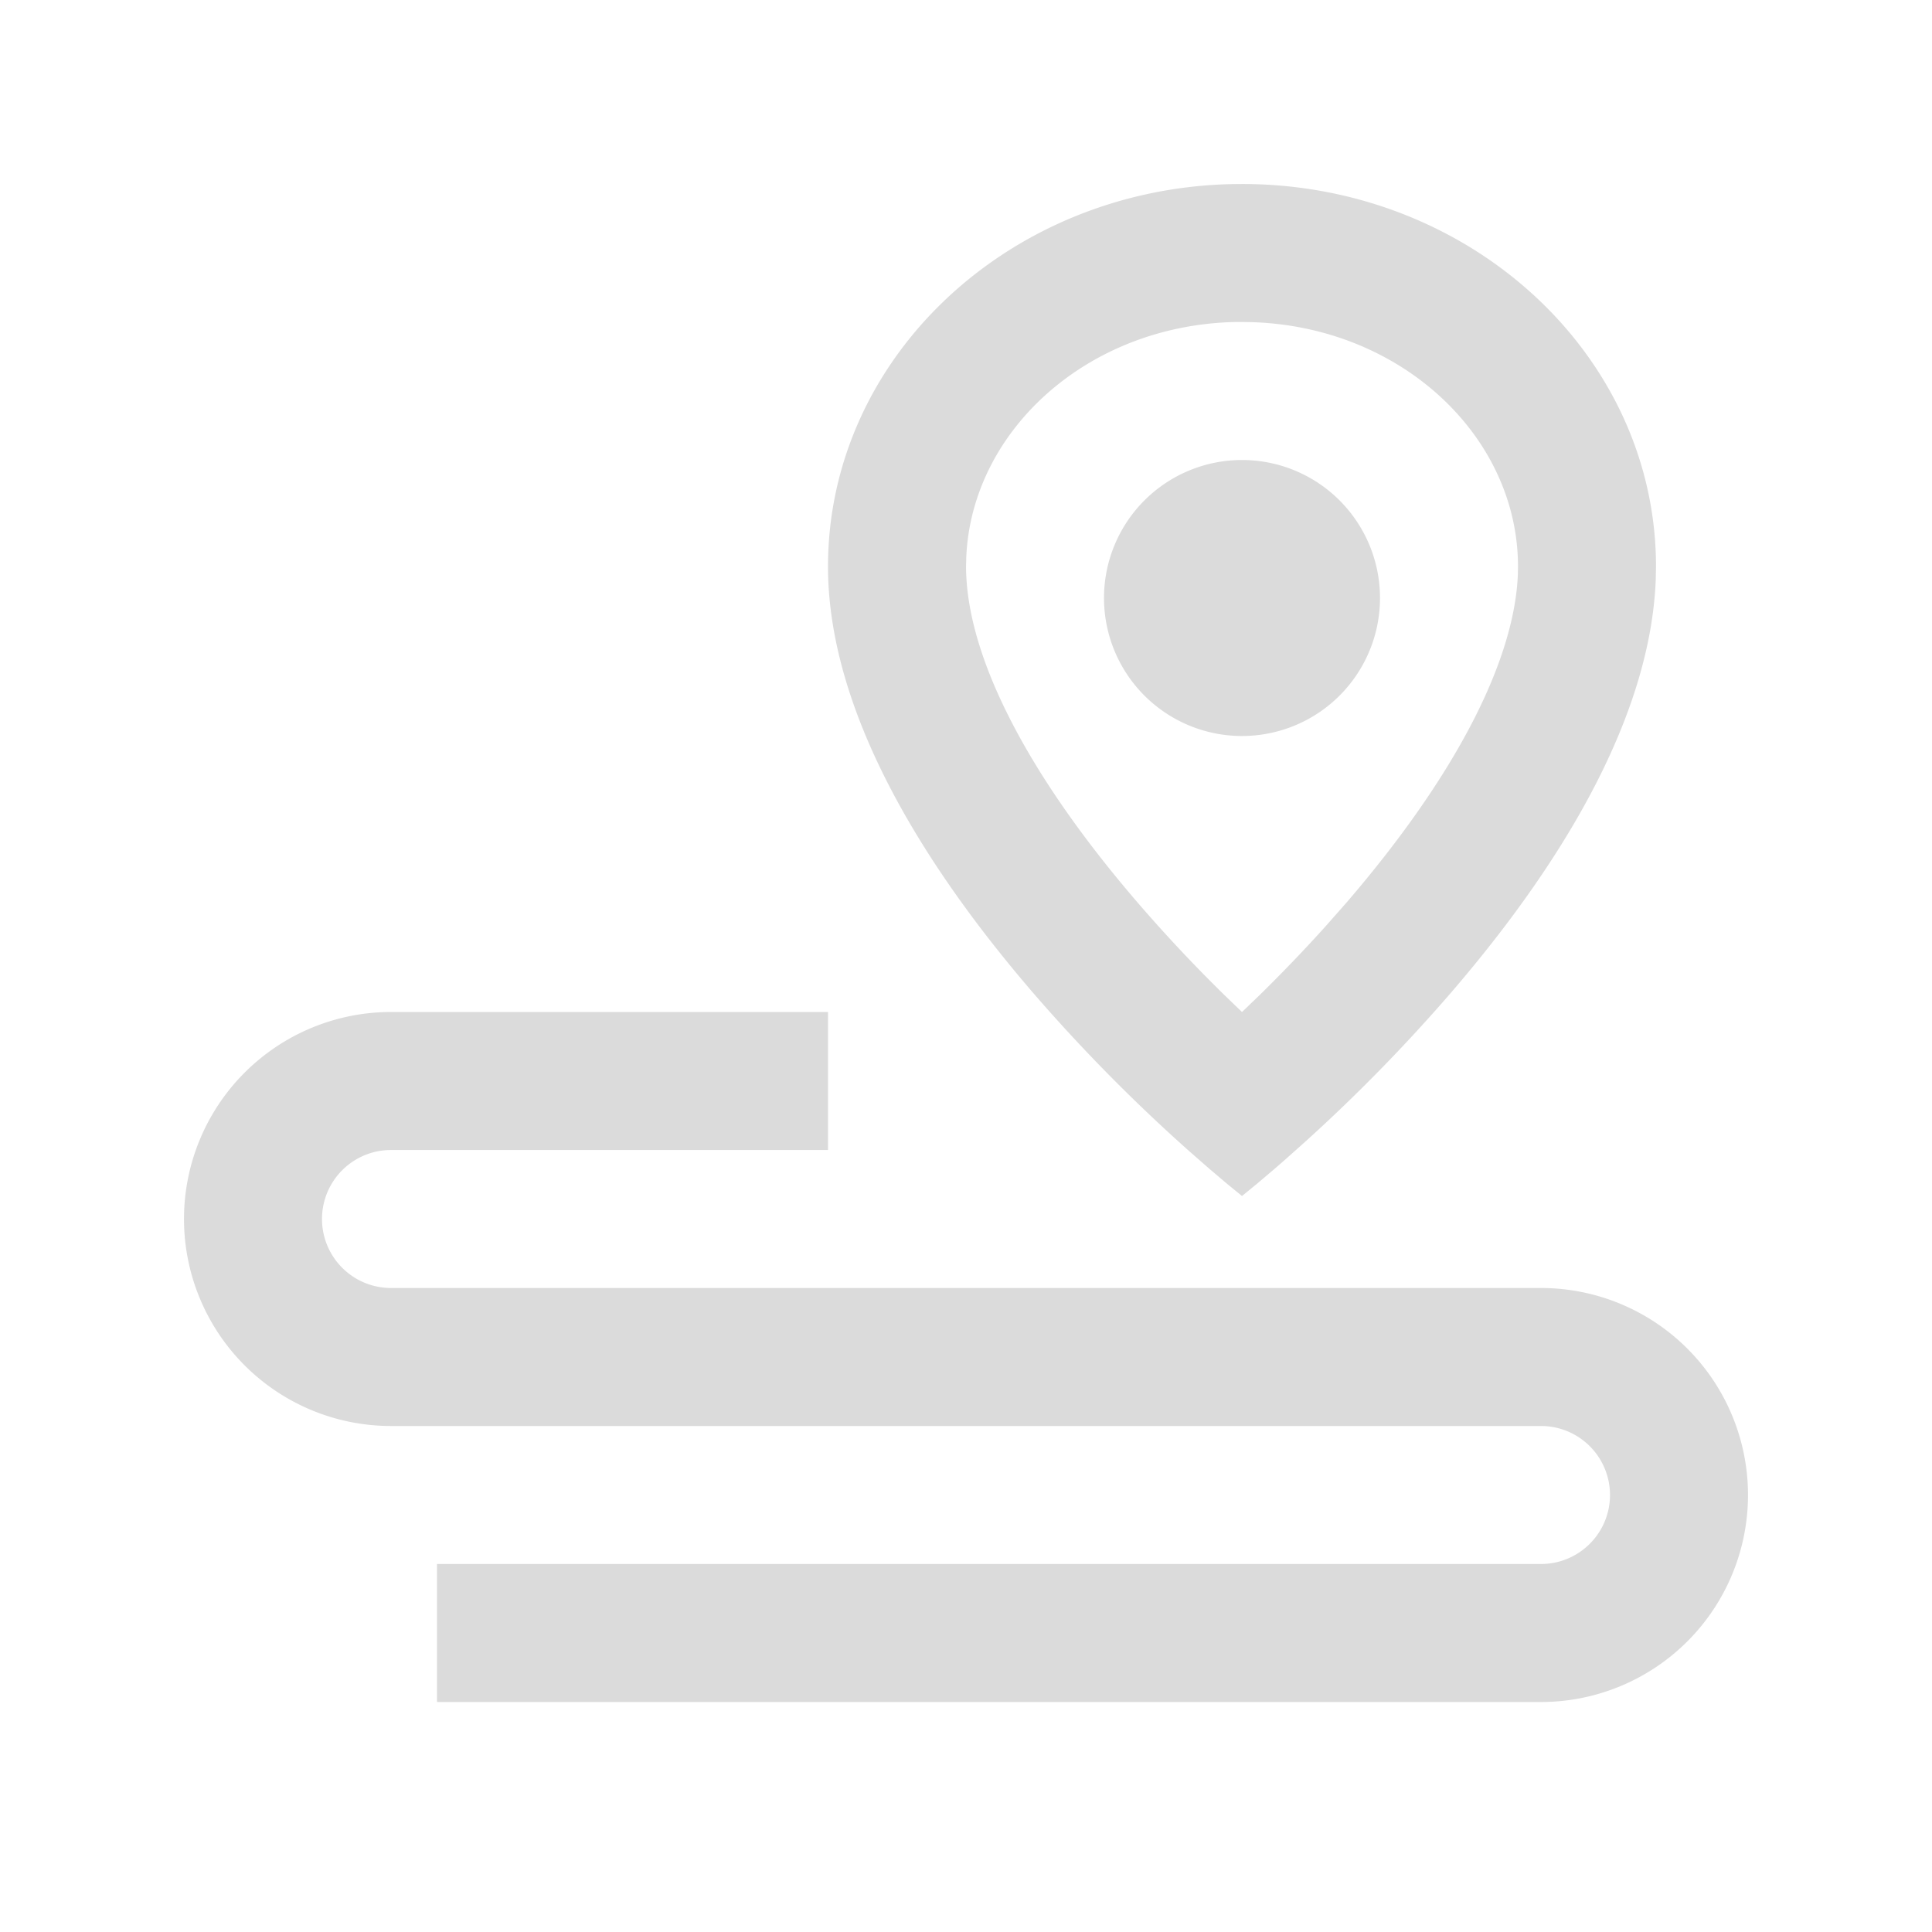 <?xml version="1.0" standalone="no"?><!DOCTYPE svg PUBLIC "-//W3C//DTD SVG 1.1//EN" "http://www.w3.org/Graphics/SVG/1.1/DTD/svg11.dtd"><svg t="1723002114872" class="icon" viewBox="0 0 1024 1024" version="1.1" xmlns="http://www.w3.org/2000/svg" p-id="5767" xmlns:xlink="http://www.w3.org/1999/xlink" width="200" height="200"><path d="M438.857 536.381v73.143H207.238a36.571 36.571 0 0 0 0 73.143h609.524a109.714 109.714 0 1 1 0 219.429h-585.143v-73.143h585.143a36.571 36.571 0 0 0 0-73.143h-609.524a109.714 109.714 0 1 1 0-219.429H438.857z m219.429-438.857c121.173 0 219.429 90.795 219.429 202.776l-0.146 7.144c-2.706 67.048-42.789 142.385-108.593 218.795a900.096 900.096 0 0 1-77.361 79.067l-10.728 9.557-5.071 4.413-9.557 8.119L658.286 633.905l-7.973-6.51-9.557-8.119-10.362-9.07a900.096 900.096 0 0 1-82.798-83.944c-65.804-76.434-105.886-151.796-108.593-218.819a176.664 176.664 0 0 1-0.146-7.144c0-110.446 95.573-200.29 214.455-202.728L658.286 97.524z m0.731 73.143L654.848 170.667c-78.531 1.634-139.776 57.637-142.702 124.587l-0.122 5.022c0 1.39 0.024 2.779 0.098 4.194 1.829 45.495 32.5 106.155 90.941 174.031a800.67 800.67 0 0 0 46.104 49.103L658.286 536.381l9.143-8.777c12.19-11.947 23.942-24.186 35.109-36.596l11.02-12.483c58.417-67.877 89.088-128.536 90.941-174.031l0.073-4.194c0-68.608-61.318-126.854-140.581-129.536L659.017 170.667zM658.286 243.81a73.143 73.143 0 1 1 0 146.286 73.143 73.143 0 0 1 0-146.286z" p-id="5768" fill="#dbdbdb"></path></svg>